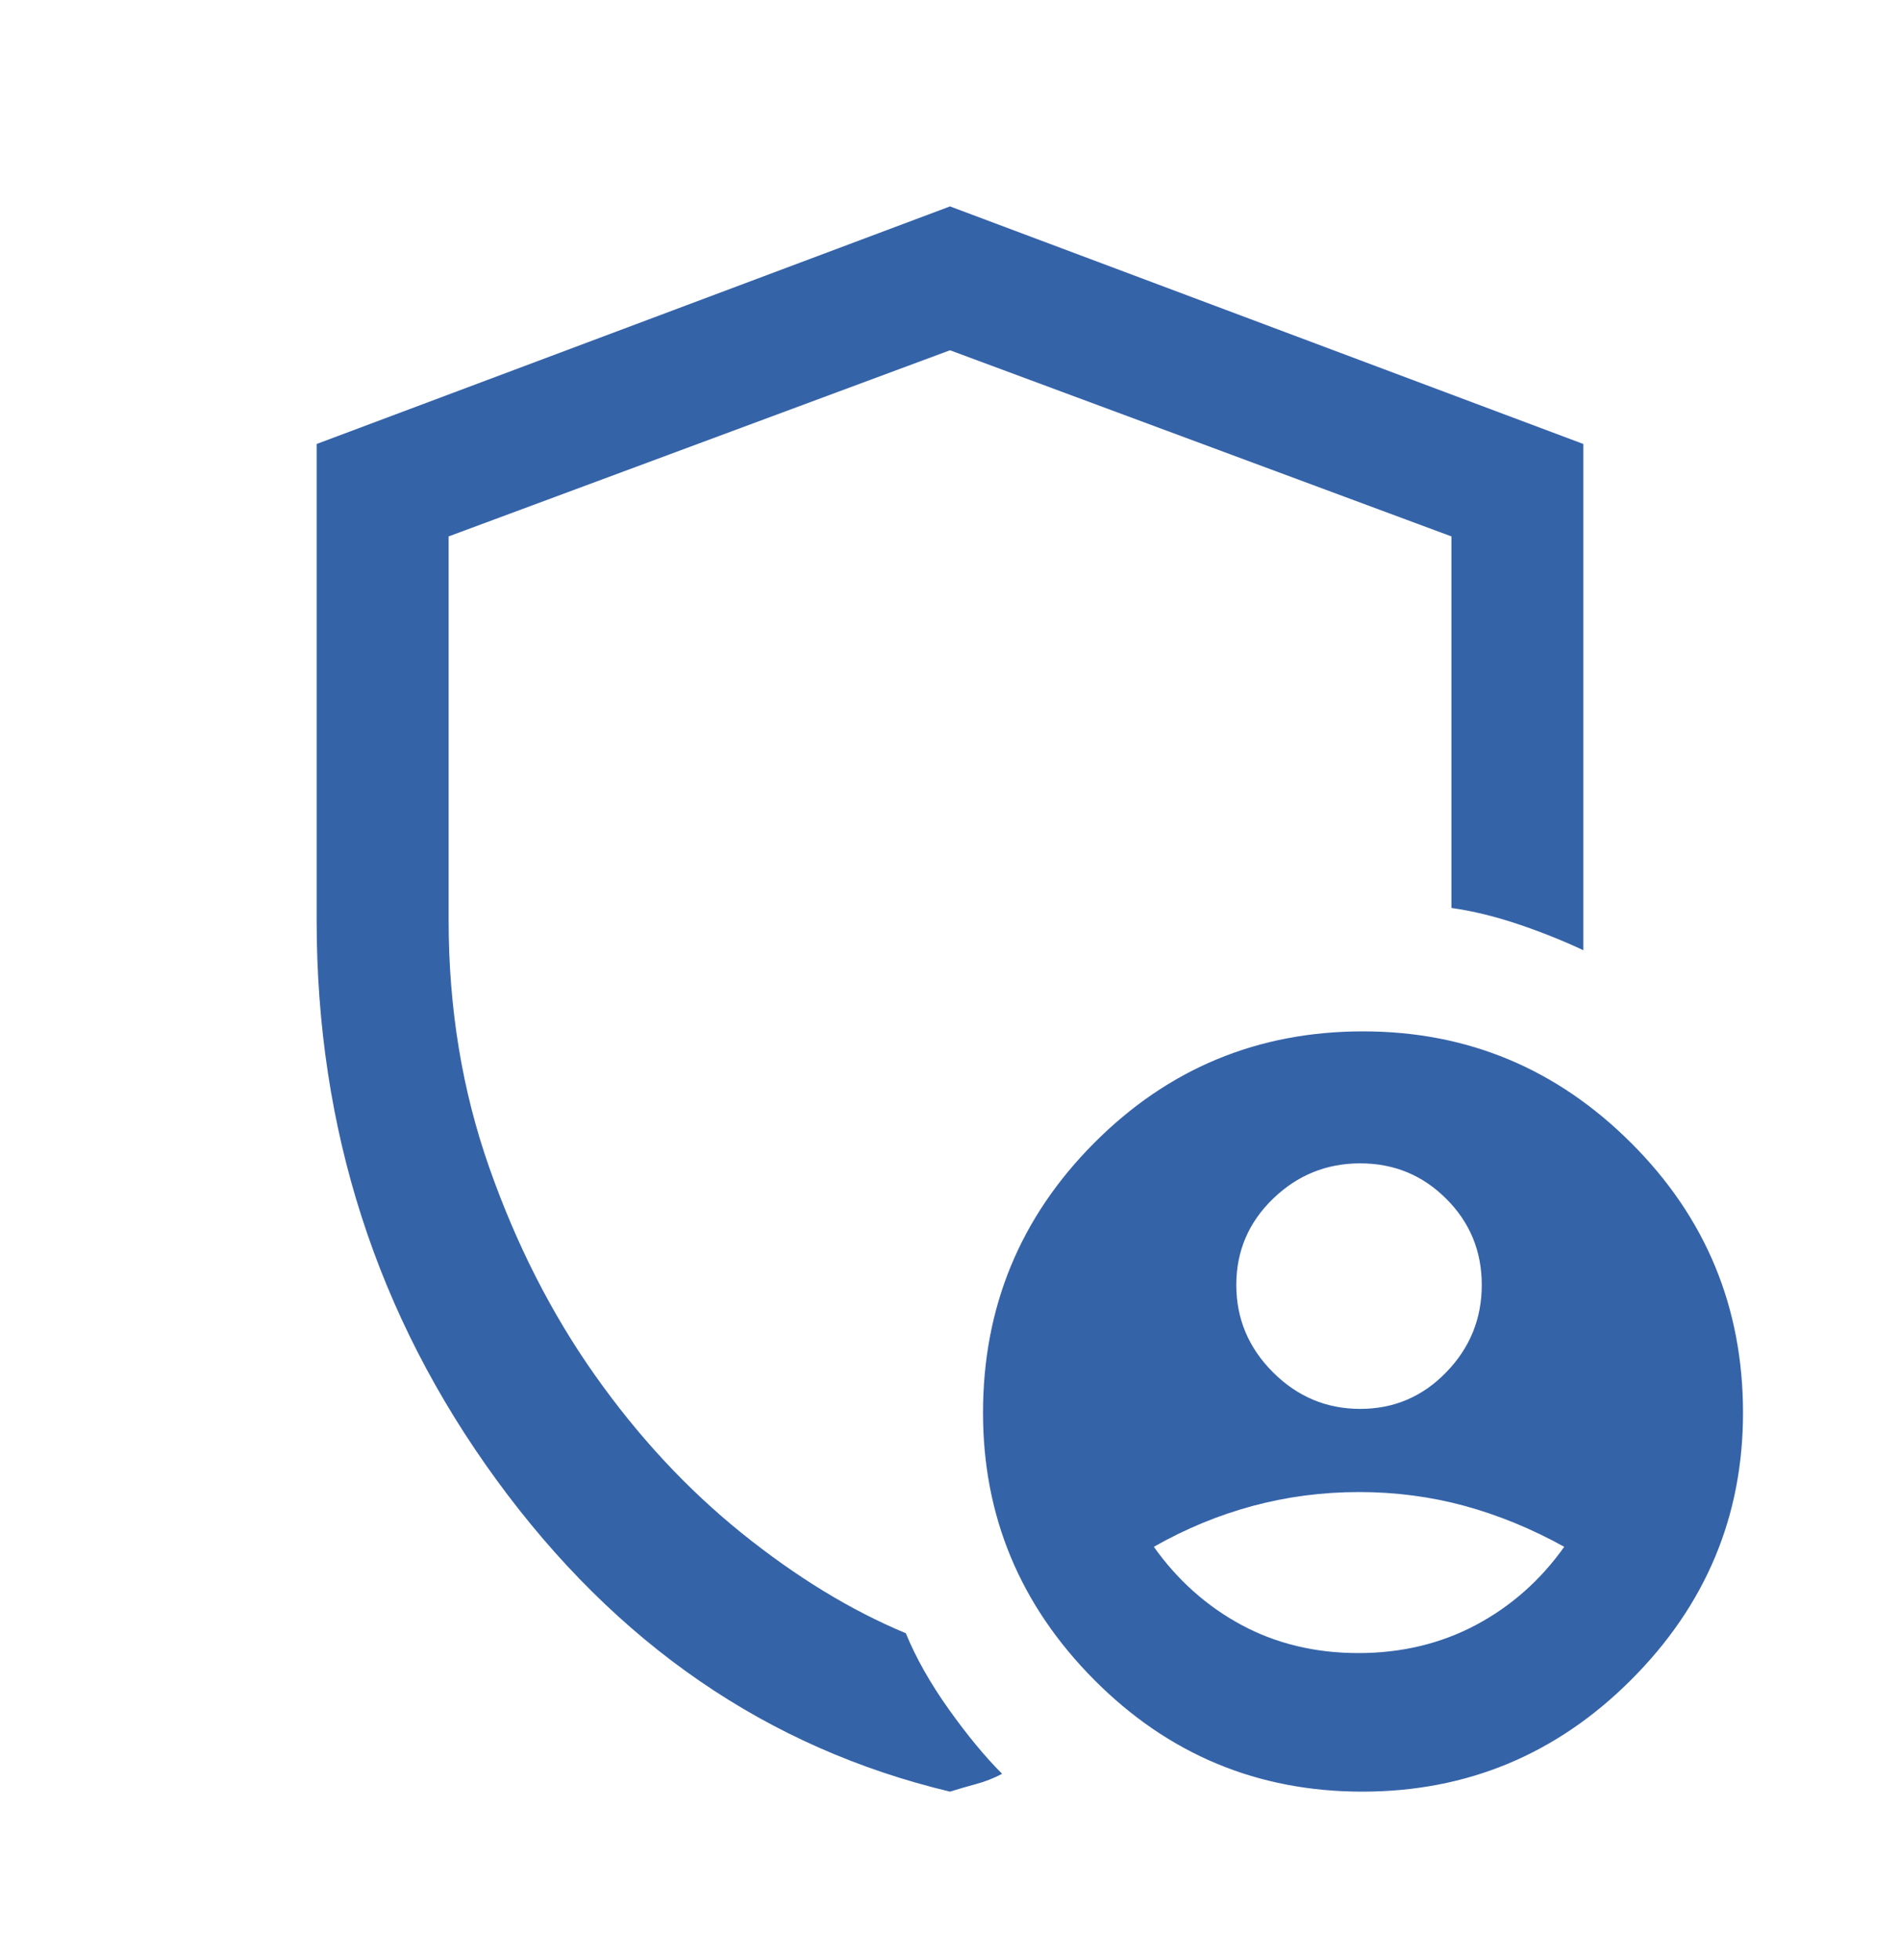 <svg width="32" height="33" viewBox="0 0 32 33" fill="none" xmlns="http://www.w3.org/2000/svg">
<g clip-path="url(#clip0_1_1576)">
<path d="M22.909 23.72C23.477 23.72 23.96 23.514 24.358 23.103C24.757 22.692 24.956 22.202 24.956 21.633C24.956 21.065 24.757 20.581 24.358 20.183C23.96 19.785 23.477 19.586 22.909 19.586C22.34 19.586 21.85 19.785 21.439 20.183C21.028 20.581 20.822 21.065 20.822 21.633C20.822 22.202 21.028 22.692 21.439 23.103C21.85 23.514 22.34 23.72 22.909 23.72ZM22.878 27.831C23.604 27.831 24.263 27.673 24.856 27.359C25.448 27.044 25.945 26.605 26.345 26.042C25.796 25.738 25.237 25.509 24.668 25.353C24.098 25.198 23.505 25.12 22.89 25.12C22.274 25.12 21.678 25.198 21.1 25.353C20.522 25.509 19.967 25.738 19.433 26.042C19.833 26.605 20.326 27.044 20.911 27.359C21.496 27.673 22.152 27.831 22.878 27.831ZM16 30.164C12.926 29.431 10.38 27.681 8.361 24.914C6.343 22.148 5.333 19.009 5.333 15.498V7.475L16 3.475L26.667 7.475V15.998C26.319 15.835 25.952 15.688 25.567 15.559C25.181 15.429 24.808 15.338 24.445 15.286V9.031L16 5.897L7.556 9.031V15.498C7.556 16.972 7.783 18.357 8.239 19.653C8.694 20.949 9.287 22.114 10.017 23.148C10.746 24.181 11.57 25.068 12.489 25.809C13.408 26.549 14.33 27.112 15.256 27.497C15.426 27.912 15.667 28.338 15.978 28.775C16.289 29.212 16.589 29.575 16.878 29.864C16.737 29.938 16.591 29.996 16.439 30.036C16.287 30.077 16.141 30.12 16 30.164ZM22.945 30.164C21.181 30.164 19.676 29.536 18.428 28.281C17.18 27.025 16.556 25.527 16.556 23.786C16.556 22.01 17.18 20.495 18.428 19.243C19.676 17.99 21.185 17.364 22.956 17.364C24.711 17.364 26.217 17.99 27.472 19.243C28.728 20.495 29.356 22.01 29.356 23.786C29.356 25.527 28.728 27.025 27.472 28.281C26.217 29.536 24.707 30.164 22.945 30.164Z" fill="#3563A8"/>
</g>
<defs>
<clipPath id="clip0_1_1576">
<rect width="32" height="32" fill="white" transform="translate(0 0.831)"/>
</clipPath>
</defs>
</svg>
